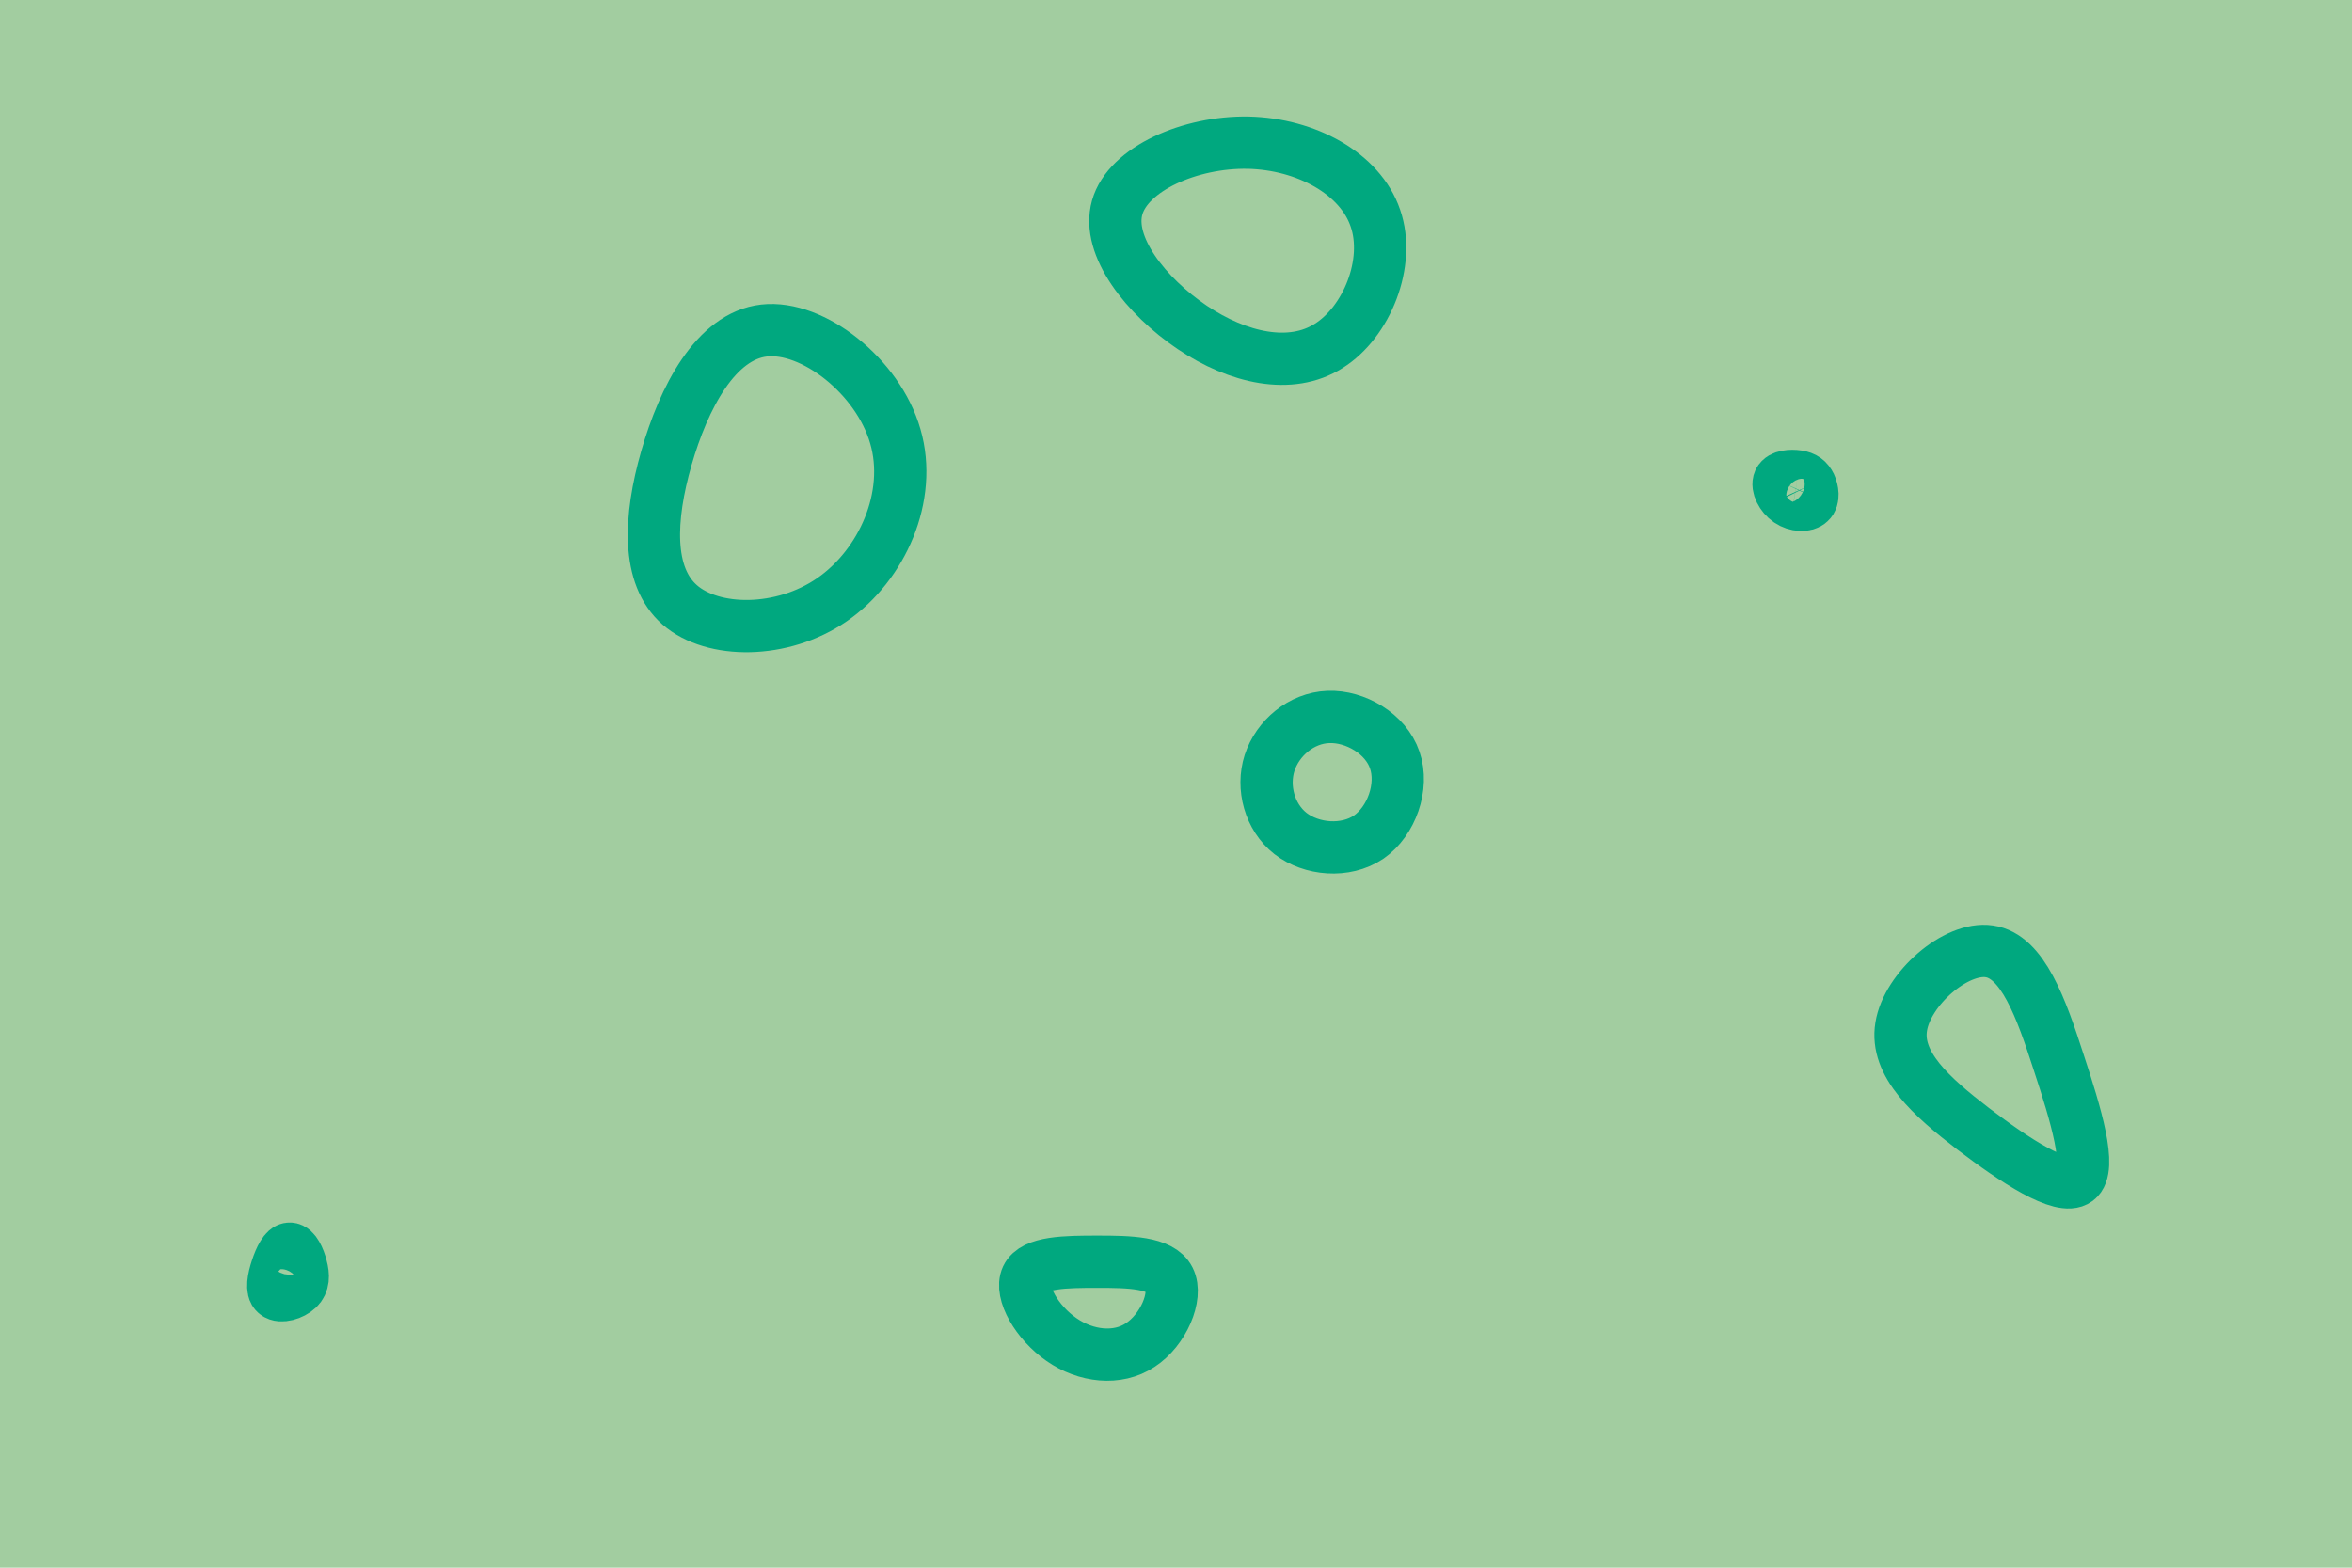 <svg id="visual" viewBox="0 0 900 600" width="900" height="600" xmlns="http://www.w3.org/2000/svg" xmlns:xlink="http://www.w3.org/1999/xlink" version="1.1"><rect width="900" height="600" fill="#a2cda0"></rect><g><g transform="translate(286 188)"><path d="M56.6 -21C63.3 2 51.5 28.3 32.4 41.5C13.3 54.7 -13.2 54.6 -25.9 43.5C-38.6 32.4 -37.6 10.3 -31 -12.7C-24.4 -35.7 -12.2 -59.4 6.4 -61.5C25 -63.6 50 -44 56.6 -21Z" fill="none" stroke="#00a87f" stroke-width="20"></path></g><g transform="translate(689 186)"><path d="M3.7 -0.3C4.6 1.7 5.1 4.8 3.5 6.2C2 7.7 -1.7 7.6 -4.5 5.7C-7.3 3.8 -9.1 0.1 -8.2 -1.9C-7.3 -3.8 -3.7 -4.1 -1.1 -3.7C1.4 -3.3 2.7 -2.3 3.7 -0.3Z" stroke="#00a87f" fill="none" stroke-width="20"></path></g><g transform="translate(420 495)"><path d="M27.4 -5.4C30.7 1.1 25.1 14.1 16.3 19.8C7.6 25.6 -4.5 24.2 -13.8 17.7C-23.2 11.2 -29.8 -0.3 -27.1 -6.1C-24.3 -12 -12.2 -12.1 0 -12.1C12.1 -12.1 24.1 -11.9 27.4 -5.4Z" stroke="#00a87f" fill="none" stroke-width="20"></path></g><g transform="translate(507 299)"><path d="M26.7 -8.1C30.2 2 25.5 15.3 16.7 21.4C7.8 27.4 -5.2 26.2 -13.2 20C-21.2 13.7 -24.2 2.4 -21.2 -7C-18.1 -16.5 -9.1 -24.2 1.3 -24.6C11.6 -25 23.3 -18.2 26.7 -8.1Z" stroke="#00a87f" fill="none" stroke-width="20"></path></g><g transform="translate(767 413)"><path d="M20.7 -6.6C27.4 13.7 33.6 34.3 27.8 38.6C21.9 43 3.9 31.1 -12 19C-27.9 6.8 -41.9 -5.7 -39.5 -20.1C-37.2 -34.5 -18.6 -50.8 -5.8 -48.9C7 -47.1 14.1 -27 20.7 -6.6Z" stroke="#00a87f" fill="none" stroke-width="20"></path></g><g transform="translate(111 487)"><path d="M4.3 -2.1C5.2 1.2 5.2 4.1 3 6.2C0.8 8.3 -3.6 9.6 -5.4 8.1C-7.2 6.7 -6.4 2.4 -5.1 -1.5C-3.8 -5.5 -1.9 -9.2 -0.1 -9.1C1.7 -9.1 3.5 -5.4 4.3 -2.1Z" stroke="#00a87f" fill="none" stroke-width="20"></path></g><g transform="translate(479 98)"><path d="M47.3 -14.5C53.2 2.5 44 25.3 29.4 34.4C14.9 43.6 -5.2 39.1 -22.8 27.3C-40.4 15.4 -55.7 -3.8 -51.5 -18.6C-47.3 -33.4 -23.6 -43.8 -1.4 -43.4C20.8 -42.9 41.5 -31.6 47.3 -14.5Z" stroke="#00a87f" fill="none" stroke-width="20"></path></g></g></svg>